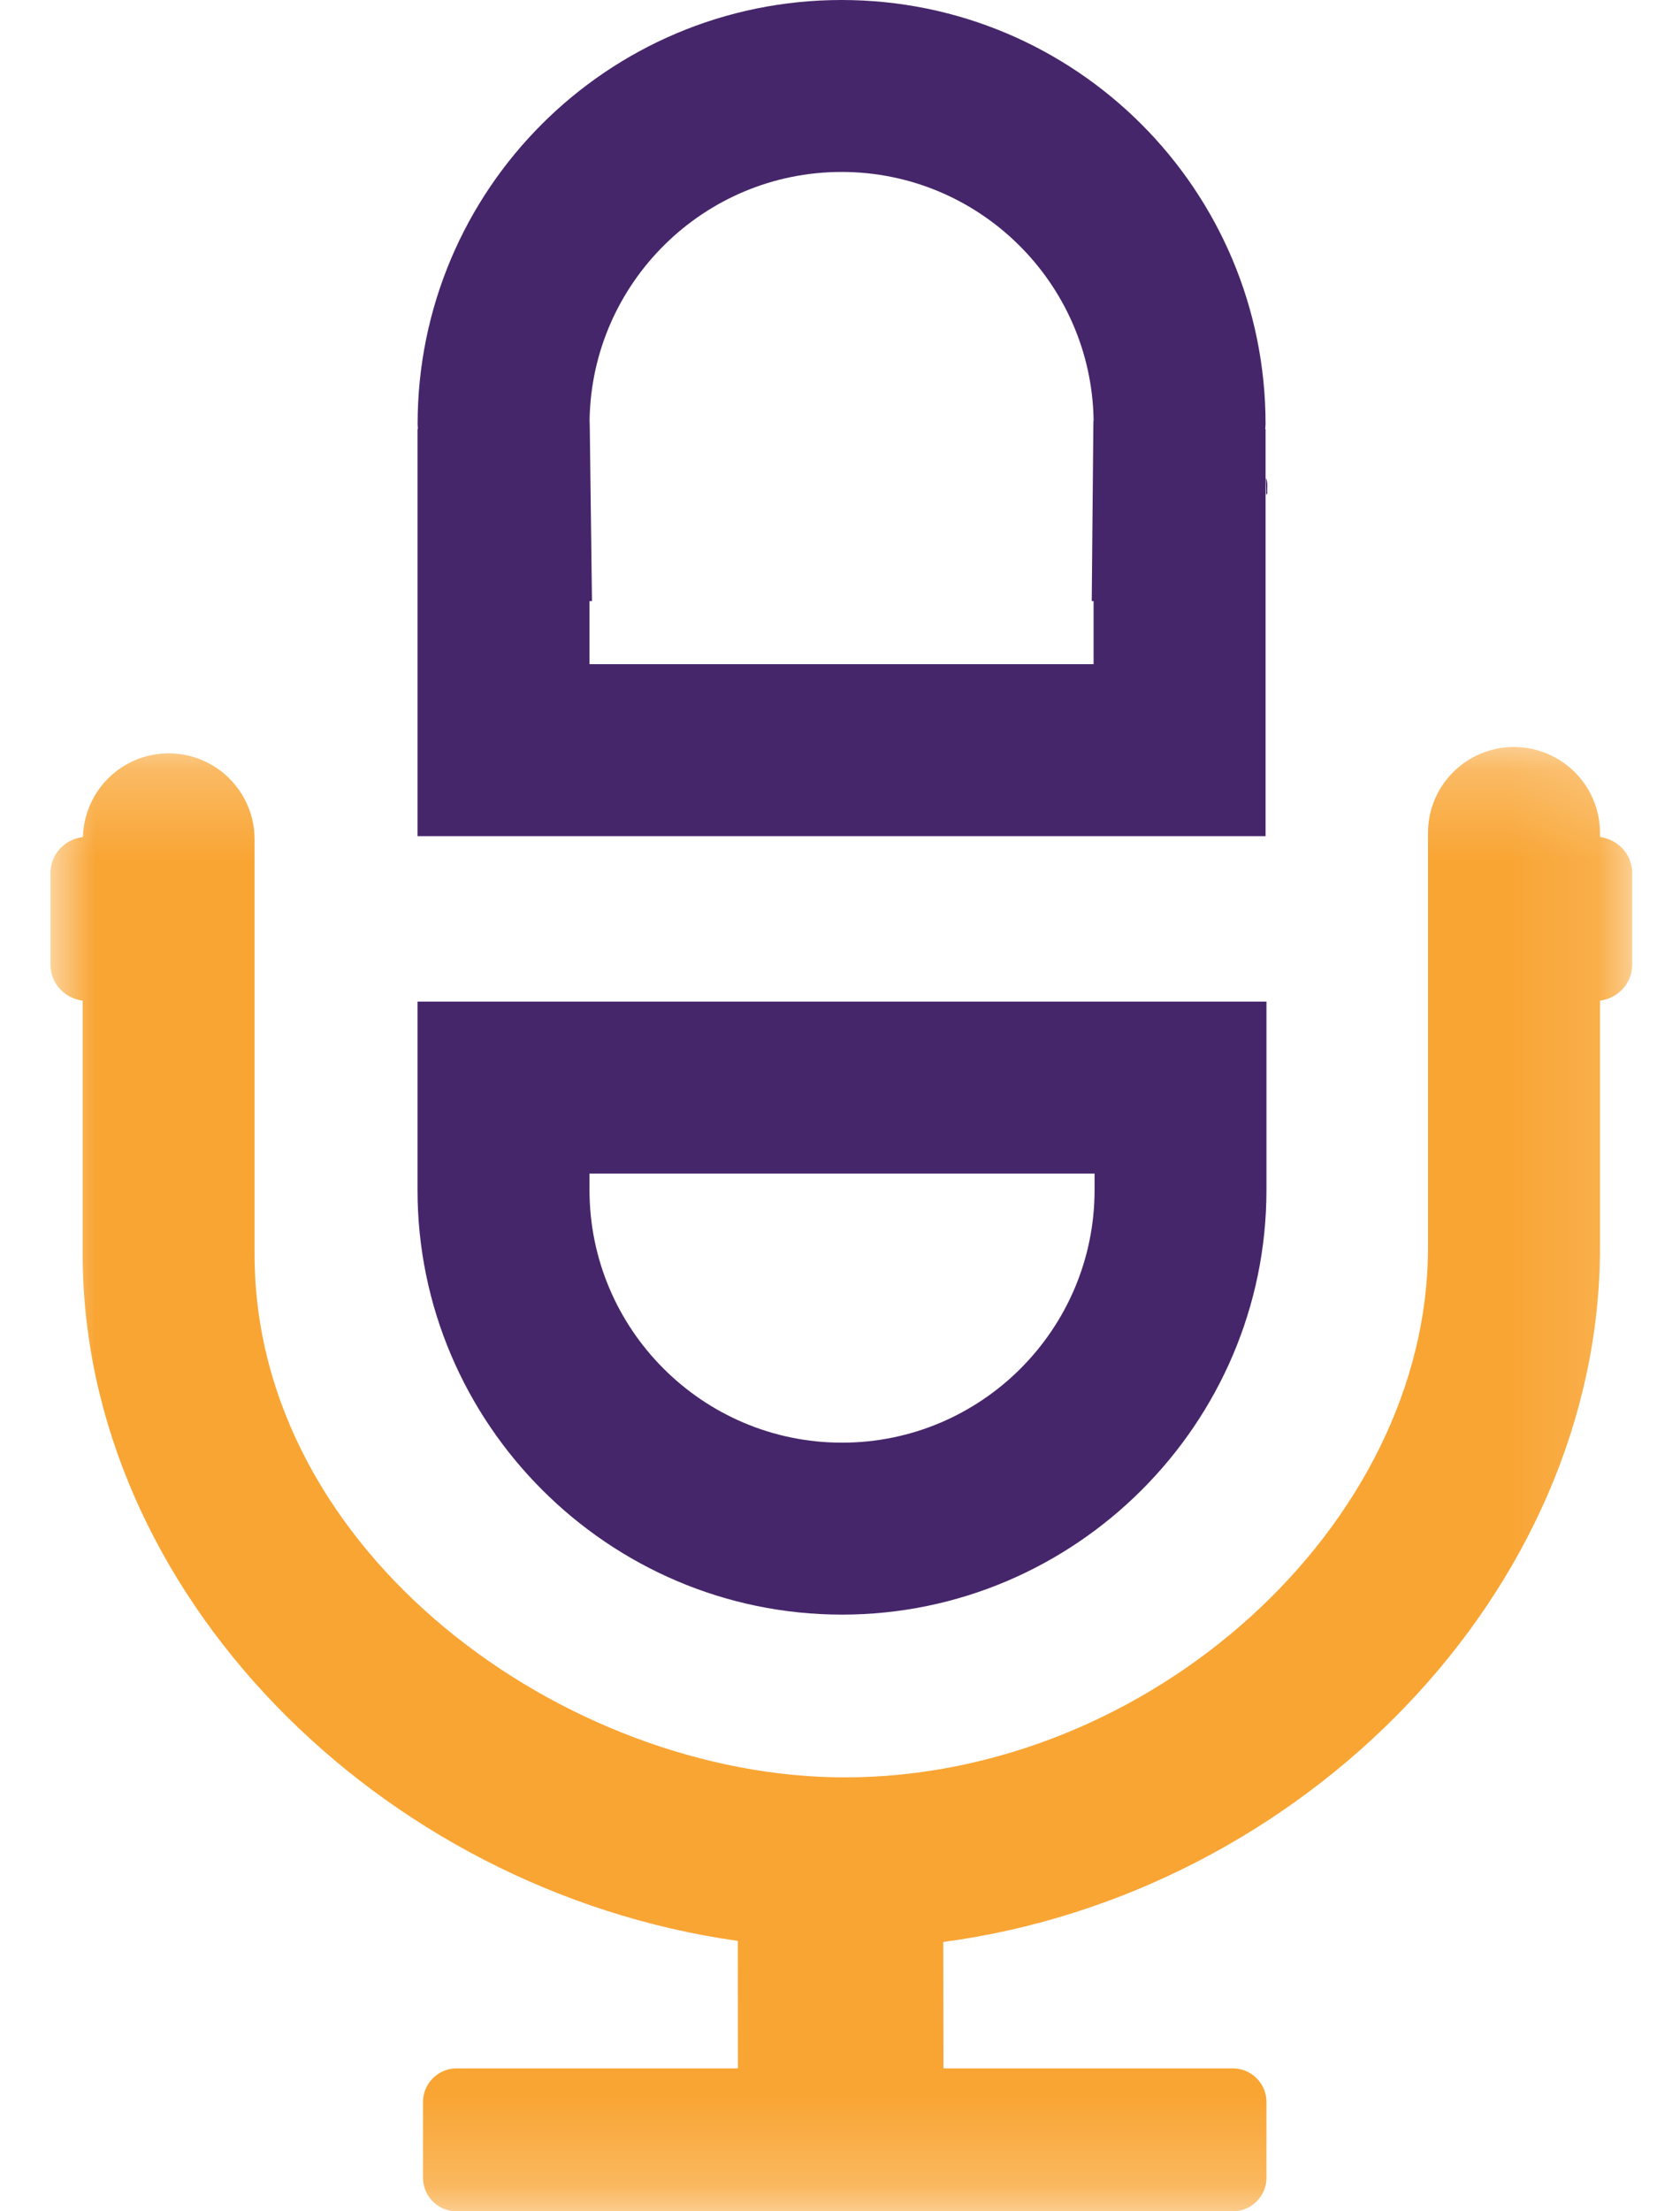 <?xml version="1.0" encoding="UTF-8"?>
<svg width="19px" height="25px" viewBox="0 0 19 25" version="1.1" xmlns="http://www.w3.org/2000/svg" xmlns:xlink="http://www.w3.org/1999/xlink">
    <title>Icons / icon-podcast-yellow</title>
    <defs>
        <polygon id="path-1" points="0 0.231 17.887 0.231 17.887 16.786 0 16.786"></polygon>
    </defs>
    <g id="Icons" stroke="none" stroke-width="1" fill="none" fill-rule="evenodd">
        <g transform="translate(-998, -515)" id="Icons-/-Tools-and-Resources---Podcast-v2">
            <g transform="translate(995, 515)">
                <g id="podcast" transform="translate(3.571, 0)">
                    <path d="M13.762,5.577 C13.756,5.519 13.773,5.459 13.745,5.404 C13.746,5.467 13.748,5.531 13.749,5.595 L13.762,5.577 Z" id="Fill-1" fill="#46266A"></path>
                    <path d="M13.752,11.324 L13.752,11.324 L4.151,11.324 L4.151,12.126 L4.151,13.454 C4.151,16.094 6.311,18.254 8.952,18.254 C11.592,18.254 13.752,16.094 13.752,13.454 L13.752,11.324 Z M11.808,13.268 L11.808,13.454 C11.808,15.029 10.527,16.31 8.952,16.31 C7.377,16.31 6.096,15.029 6.096,13.454 L6.096,13.268 L11.808,13.268 L11.808,13.268 Z" id="Fill-3" fill="#46266A"></path>
                    <path d="M8.947,0 C6.299,0 4.152,2.146 4.152,4.795 C4.152,4.814 4.155,4.832 4.155,4.851 L4.151,4.851 L4.151,9.453 L13.742,9.453 L13.742,4.851 L13.738,4.851 C13.739,4.832 13.742,4.814 13.742,4.795 C13.742,2.146 11.595,0 8.947,0 M8.947,1.944 C10.502,1.944 11.77,3.196 11.797,4.745 L11.795,4.77 L11.794,4.831 L11.776,6.796 L11.797,6.796 L11.797,7.509 L6.096,7.509 L6.096,6.796 L6.124,6.796 L6.099,4.827 L6.097,4.743 C6.125,3.195 7.392,1.944 8.947,1.944" id="Fill-5" fill="#46266A"></path>
                    <g id="Group-9" transform="translate(0, 8.214)">
                        <mask id="mask-2" fill="white">
                            <use xlink:href="#path-1"></use>
                        </mask>
                        <g id="Clip-8"></g>
                        <path d="M17.524,1.249 L17.524,1.203 C17.524,0.666 17.088,0.231 16.551,0.231 C16.014,0.231 15.579,0.666 15.579,1.203 L15.579,5.893 C15.579,9.026 12.435,11.88 8.983,11.88 C5.832,11.88 2.308,9.35 2.308,5.965 L2.308,1.275 C2.308,0.739 1.874,0.303 1.336,0.303 C0.808,0.303 0.381,0.725 0.367,1.249 C0.161,1.274 0,1.443 0,1.655 L0,2.693 C0,2.905 0.16,3.072 0.364,3.099 L0.364,5.965 C0.364,9.779 3.708,13.156 7.774,13.729 C7.774,14.21 7.775,14.69 7.775,15.17 L4.592,15.17 C4.383,15.17 4.213,15.341 4.213,15.55 L4.213,16.406 C4.213,16.615 4.383,16.786 4.592,16.786 L13.373,16.786 C13.582,16.786 13.752,16.615 13.752,16.406 L13.752,15.55 C13.752,15.341 13.582,15.17 13.373,15.17 L10.099,15.17 C10.098,14.694 10.097,14.218 10.097,13.741 C14.164,13.199 17.524,9.768 17.524,5.893 L17.524,3.099 C17.727,3.072 17.888,2.905 17.888,2.693 L17.888,1.655 C17.888,1.444 17.727,1.276 17.524,1.249" id="Fill-7" fill="#F9A534" mask="url(#mask-2)"></path>
                    </g>
                </g>
            </g>
        </g>
    </g>
</svg>